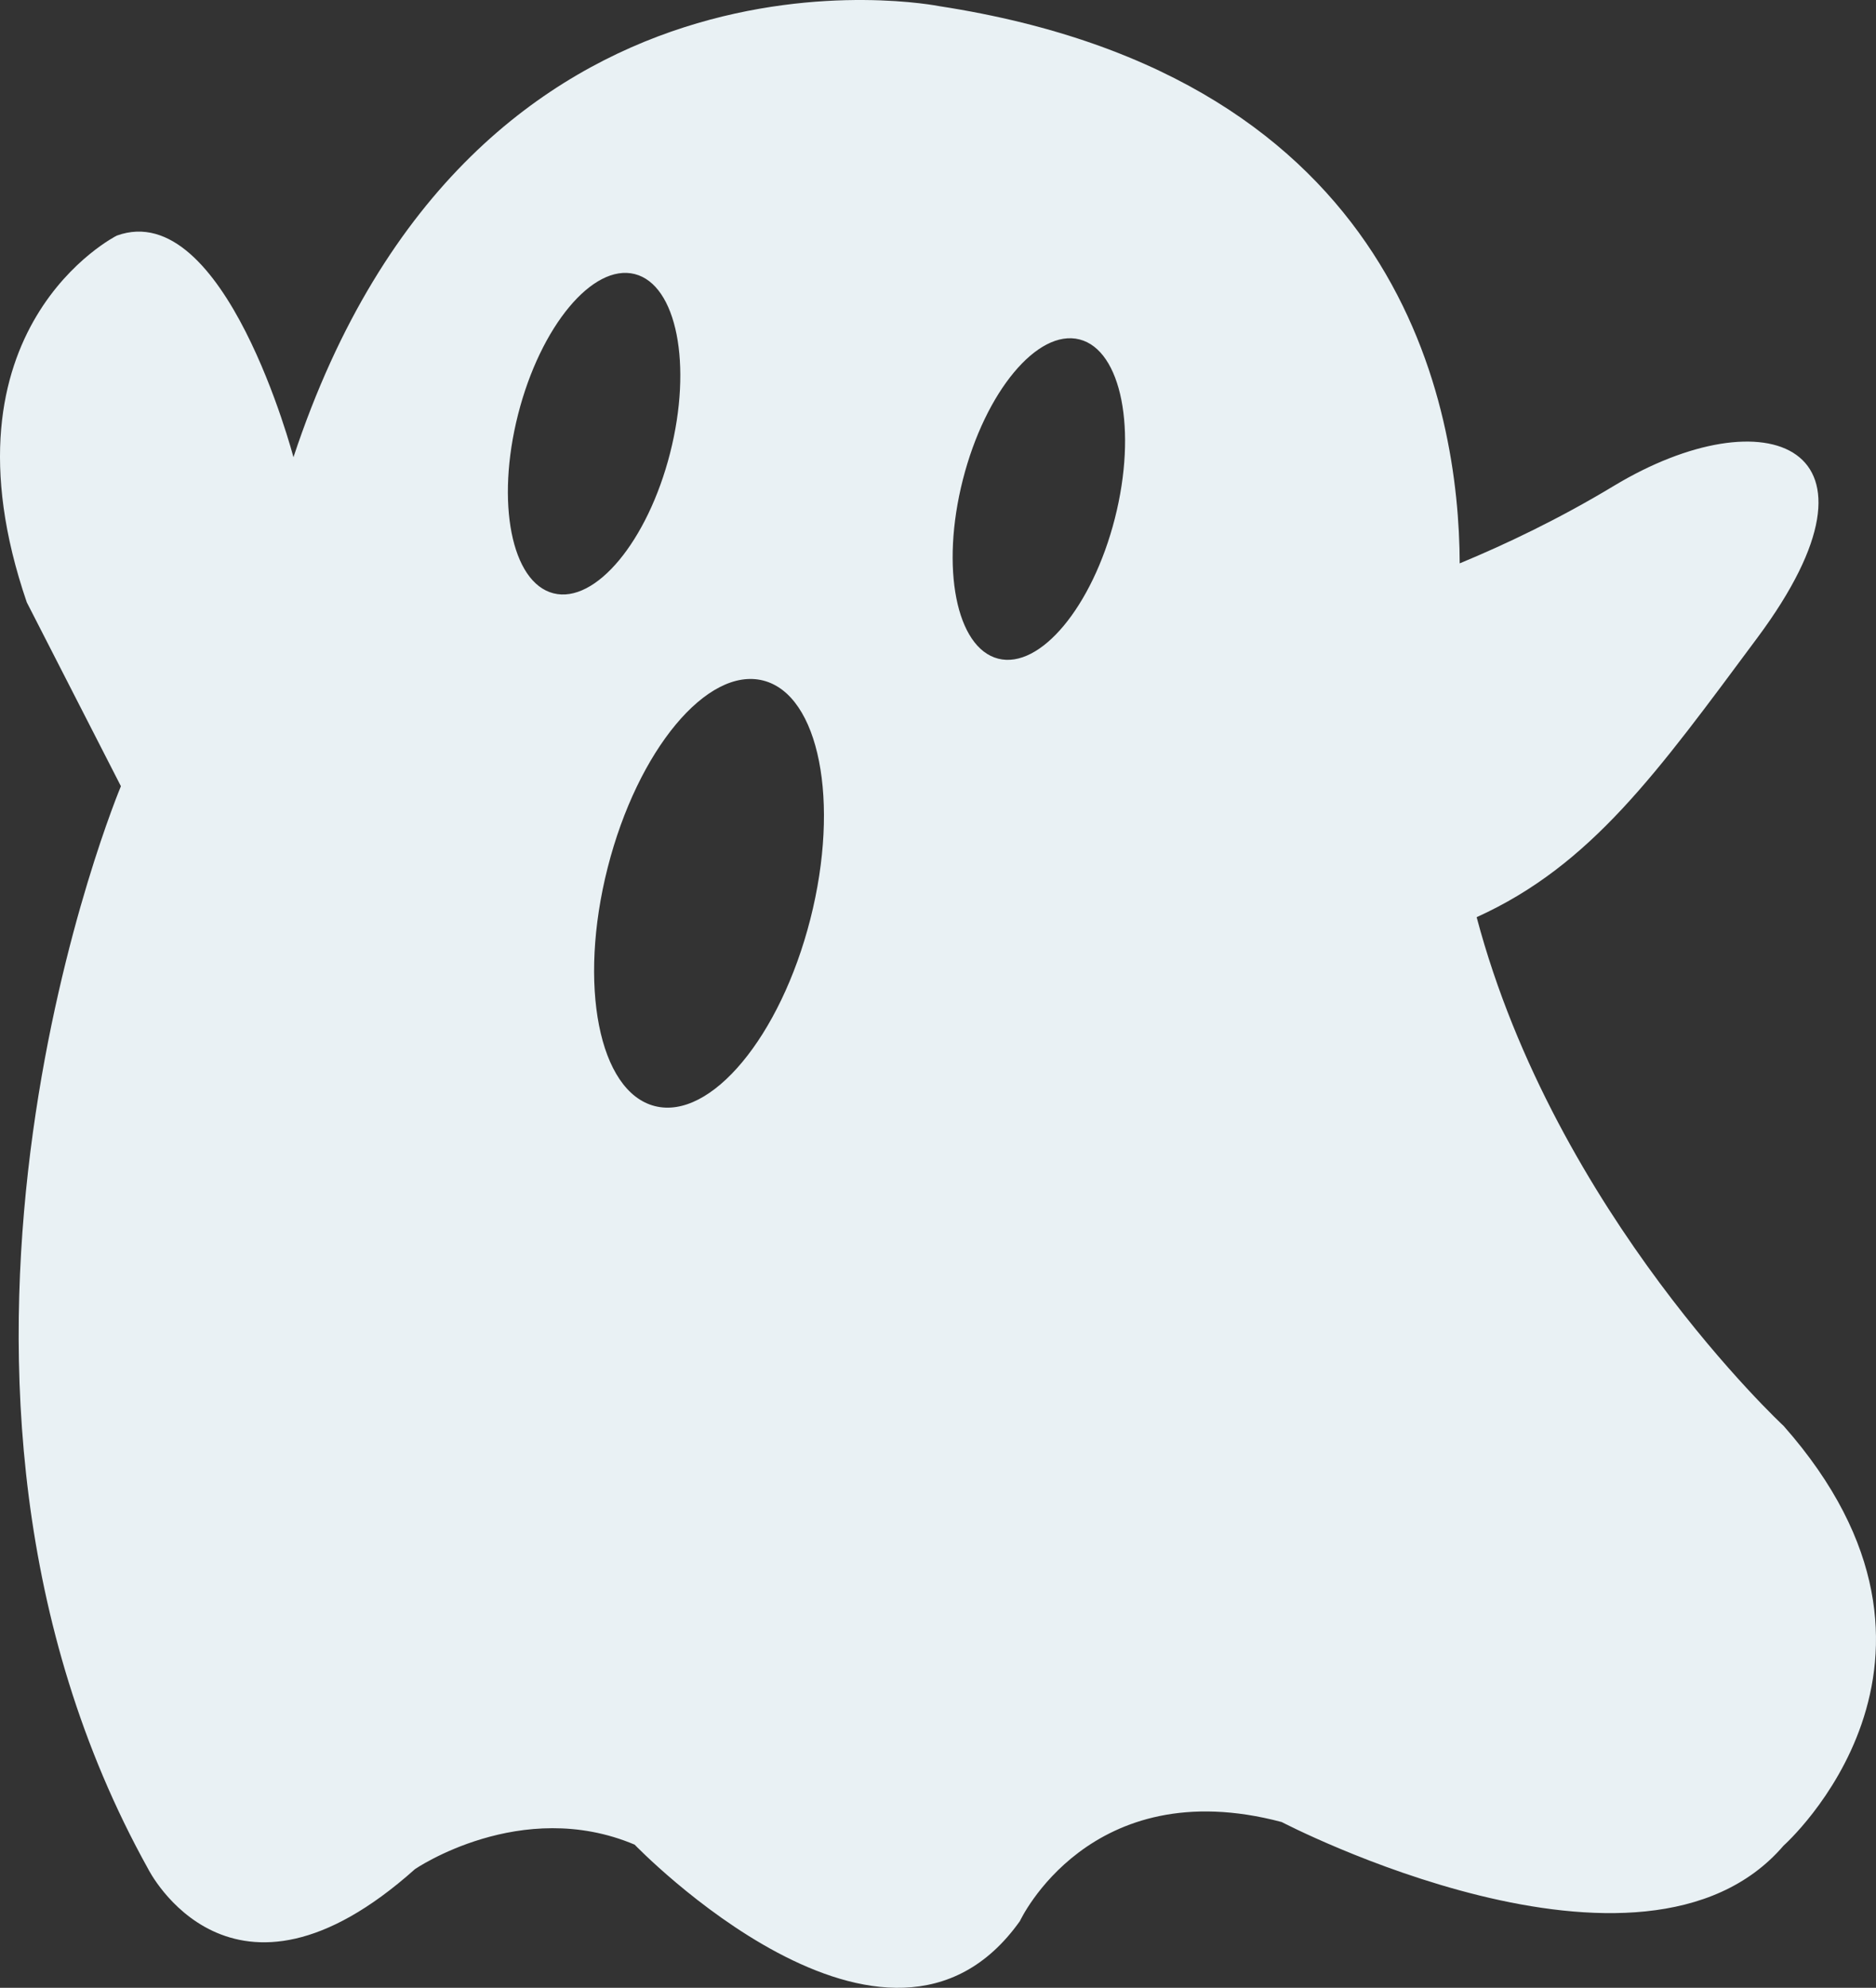 <?xml version="1.0" encoding="UTF-8" standalone="no"?>
<!-- Generator: Adobe Illustrator 17.0.0, SVG Export Plug-In . SVG Version: 6.00 Build 0)  -->

<svg
   xmlns:dc="http://purl.org/dc/elements/1.1/"
   xmlns:cc="http://creativecommons.org/ns#"
   xmlns:rdf="http://www.w3.org/1999/02/22-rdf-syntax-ns#"
   xmlns:svg="http://www.w3.org/2000/svg"
   xmlns="http://www.w3.org/2000/svg"
   xmlns:sodipodi="http://sodipodi.sourceforge.net/DTD/sodipodi-0.dtd"
   xmlns:inkscape="http://www.inkscape.org/namespaces/inkscape"
   version="1.1"
   id="Layer_1"
   x="0px"
   y="0px"
   width="239.193"
   height="253.426"
   viewBox="0 0 239.193 253.426"
   enable-background="new 0 0 612 792"
   xml:space="preserve"
   inkscape:version="0.48.3.1 r9886"
   sodipodi:docname="07-ghost.svg"><rect x="0" y="0" width="239.193" height="253.426" fill="#333333" stroke="none"/><defs
   id="defs7" /><sodipodi:namedview
   pagecolor="#ffffff"
   bordercolor="#666666"
   borderopacity="1"
   objecttolerance="10"
   gridtolerance="10"
   guidetolerance="10"
   inkscape:pageopacity="0"
   inkscape:pageshadow="2"
   inkscape:window-width="640"
   inkscape:window-height="480"
   id="namedview5"
   showgrid="false"
   fit-margin-top="0"
   fit-margin-left="0"
   fit-margin-right="0"
   fit-margin-bottom="0"
   inkscape:zoom="0.2979798"
   inkscape:cx="115.08193"
   inkscape:cy="123.71303"
   inkscape:window-x="0"
   inkscape:window-y="24"
   inkscape:window-maximized="0"
   inkscape:current-layer="Layer_1" />
<path
   d="m 227.415,181.79 c 0,0 -29.083,-26.967 -39.141,-64.86 14.626,-6.62 23.038,-18.458 35.808,-35.64 18.333,-24.667 1,-31 -18.333,-19.333 -6.943,4.19 -13.752,7.43 -19.635,9.867 -0.063,-19.88 -7.346,-61.945 -66.325,-71.033 0,0 -59.373,-12 -82.373,57.5 0,0 -8.75,-33.25 -22.529,-28.252 0,0 -23.471,11.752 -11.471,46.752 L 15.416,100.234 c 0,0 -30.542,72.703 1.873,135.06 0.521,1.002 1.058,2 1.611,2.996 0,0 10.516,21 34.016,0 0,0 13.5,-9.239 28,-3.119 0,0 32.25,33.494 49.125,9.744 0,0 8.875,-19.125 33.375,-12.625 0,0 46,24 64,3 -0.001,0 26.499,-23.5 -0.001,-53.5 z M 70.563,75.64 c -5.352,-1.364 -7.369,-11.58 -4.505,-22.819 2.864,-11.239 9.524,-19.244 14.876,-17.88 5.352,1.364 7.369,11.58 4.505,22.819 -2.864,11.239 -9.524,19.244 -14.876,17.88 z m 32.756,41.54 c -3.818,14.981 -12.696,25.652 -19.83,23.834 -7.134,-1.818 -9.822,-15.436 -6.005,-30.417 3.817,-14.981 12.696,-25.652 19.83,-23.834 7.134,1.818 9.823,15.436 6.005,30.417 z m 38.828,-51.087 c -2.864,11.239 -9.524,19.244 -14.876,17.88 -5.352,-1.364 -7.369,-11.58 -4.505,-22.819 2.864,-11.239 9.524,-19.244 14.876,-17.88 5.353,1.364 7.369,11.58 4.505,22.819 z"
   id="path3"
   inkscape:connector-curvature="0"
   style="fill:#e9f1f4" />
</svg>